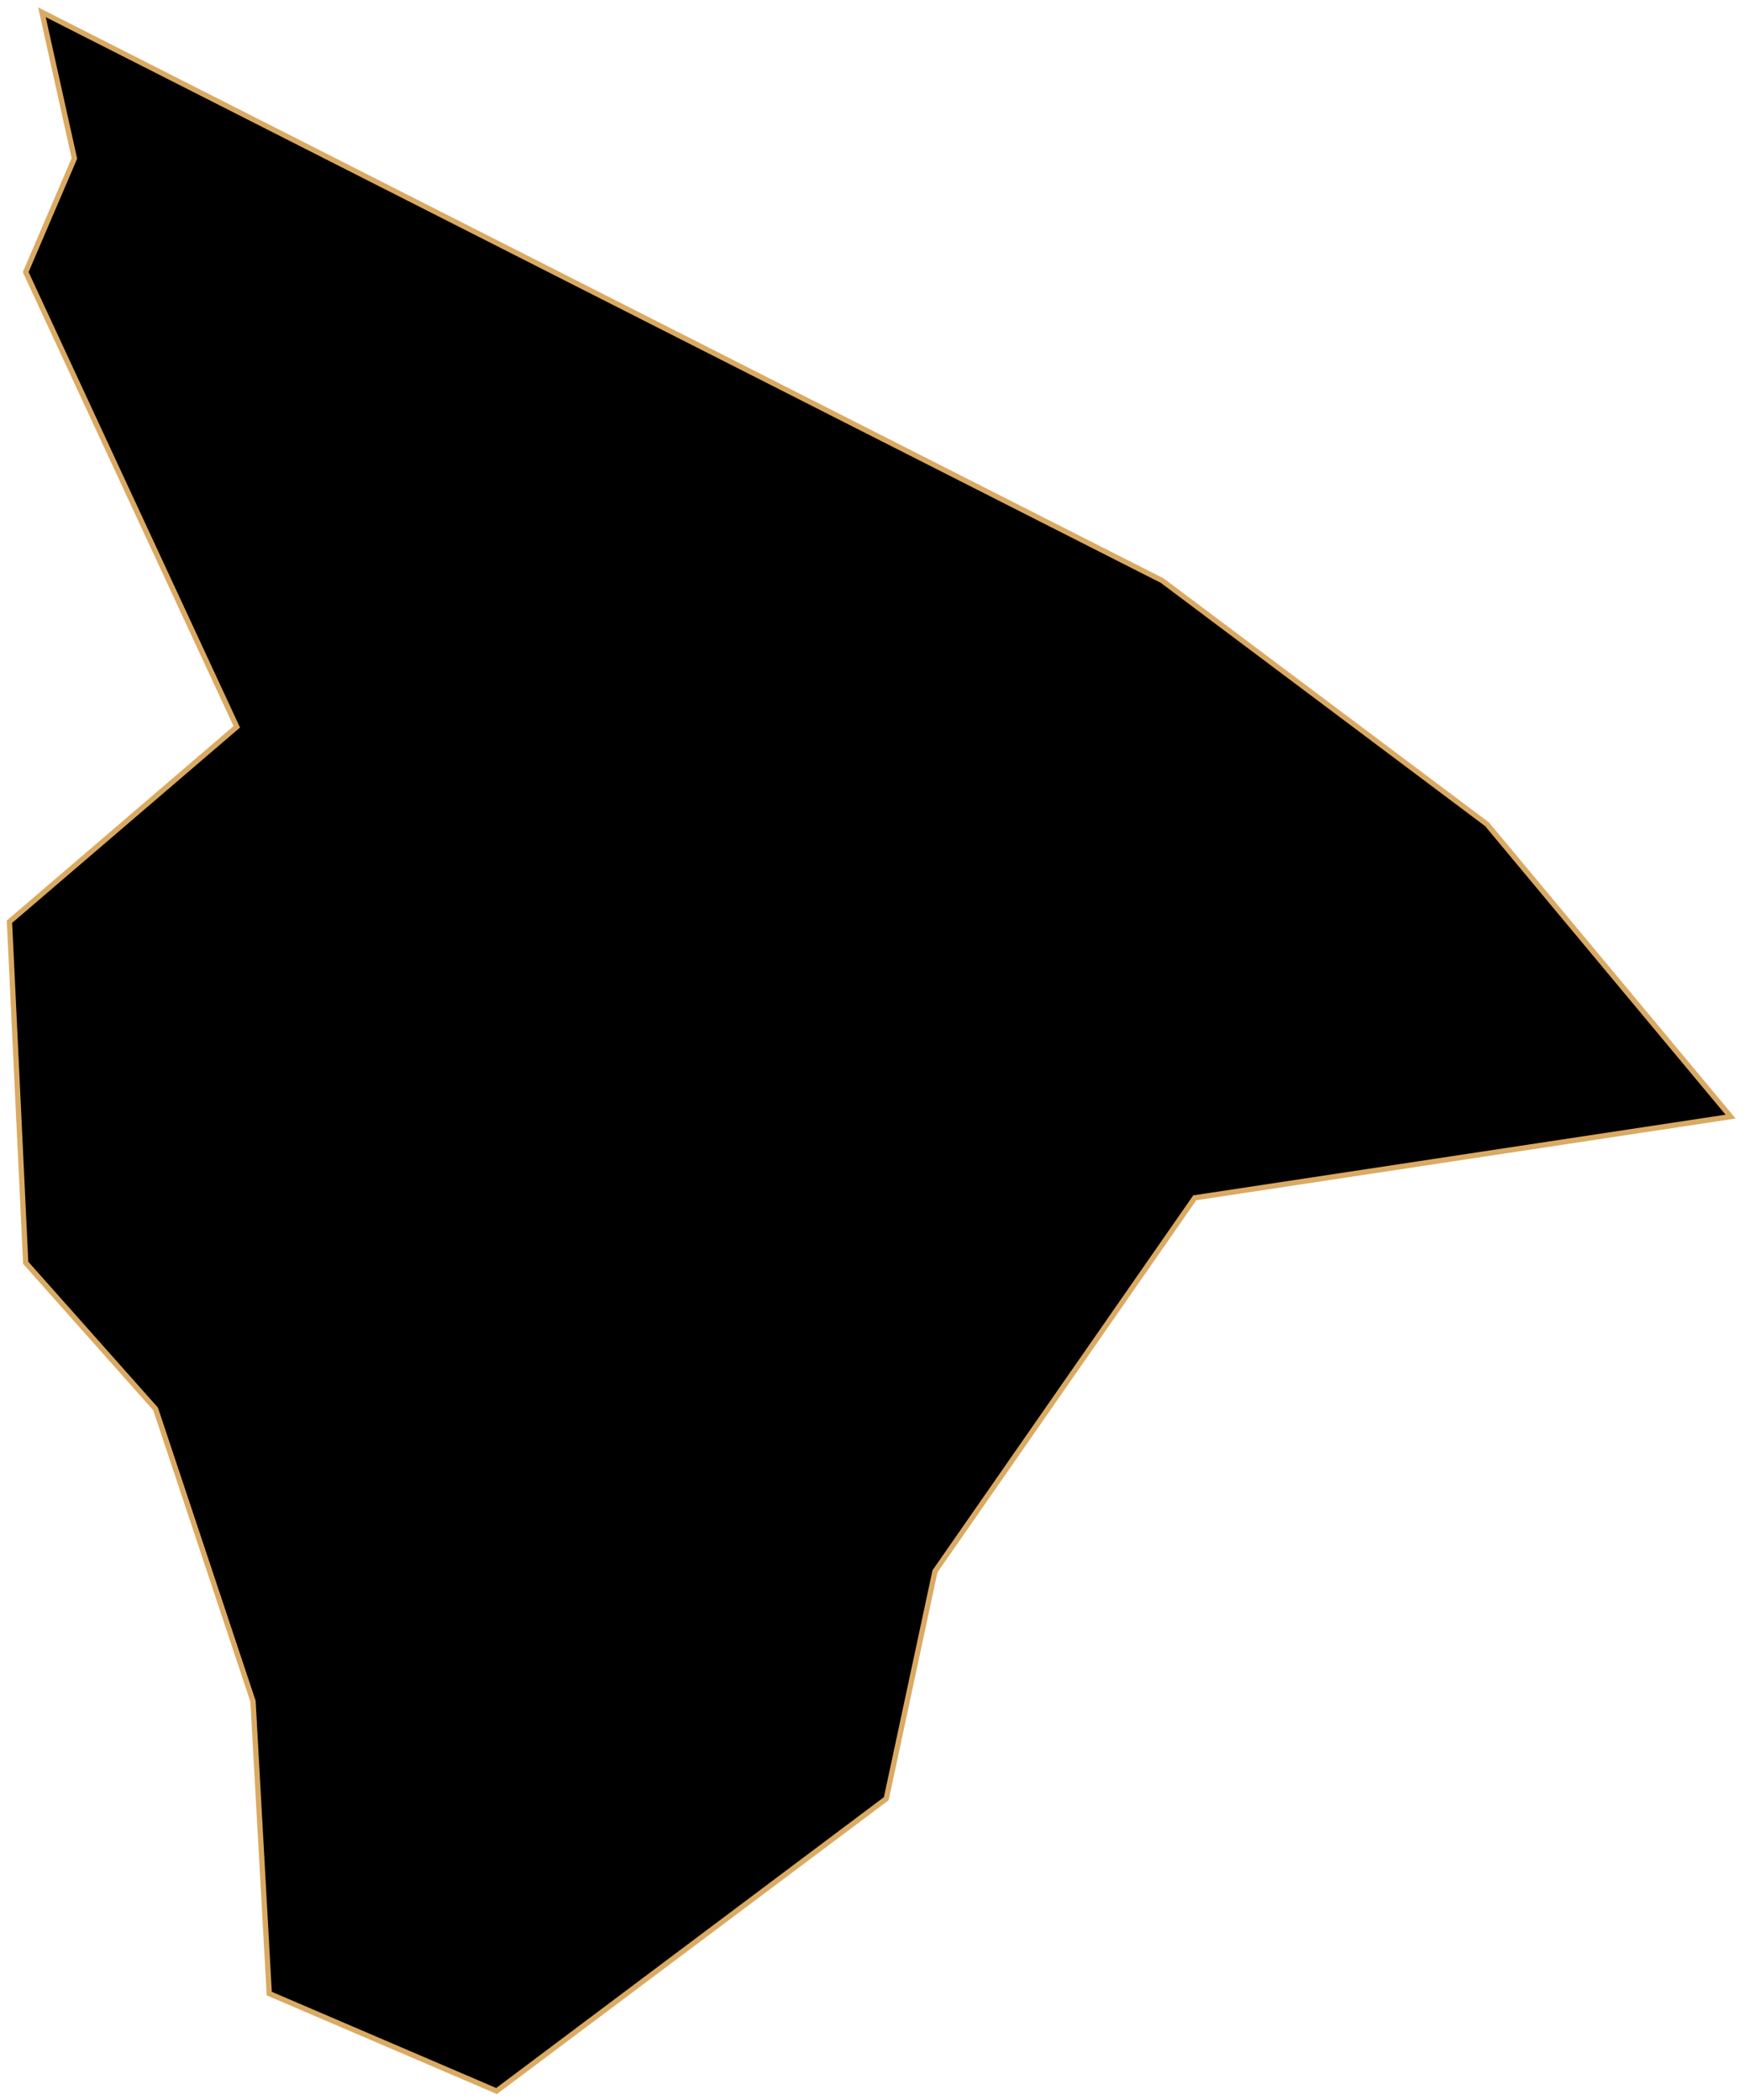<svg width="330" height="397" viewBox="0 0 330 397" fill="none" xmlns="http://www.w3.org/2000/svg">
<path id="Yeongdeungpo" d="M14.071 29.952L7.929 2.316L219.805 109.79L281.218 155.849L327.278 211.121L225.946 226.475L176.816 297.1L167.604 340.089L93.908 395.361L50.919 376.937L47.848 321.665L29.424 266.393L4.859 238.757L1.788 174.273L44.777 137.425L4.859 51.447L14.071 29.952Z" fill="black" stroke="#DAAA63" strokeWidth="2"/>
</svg>
